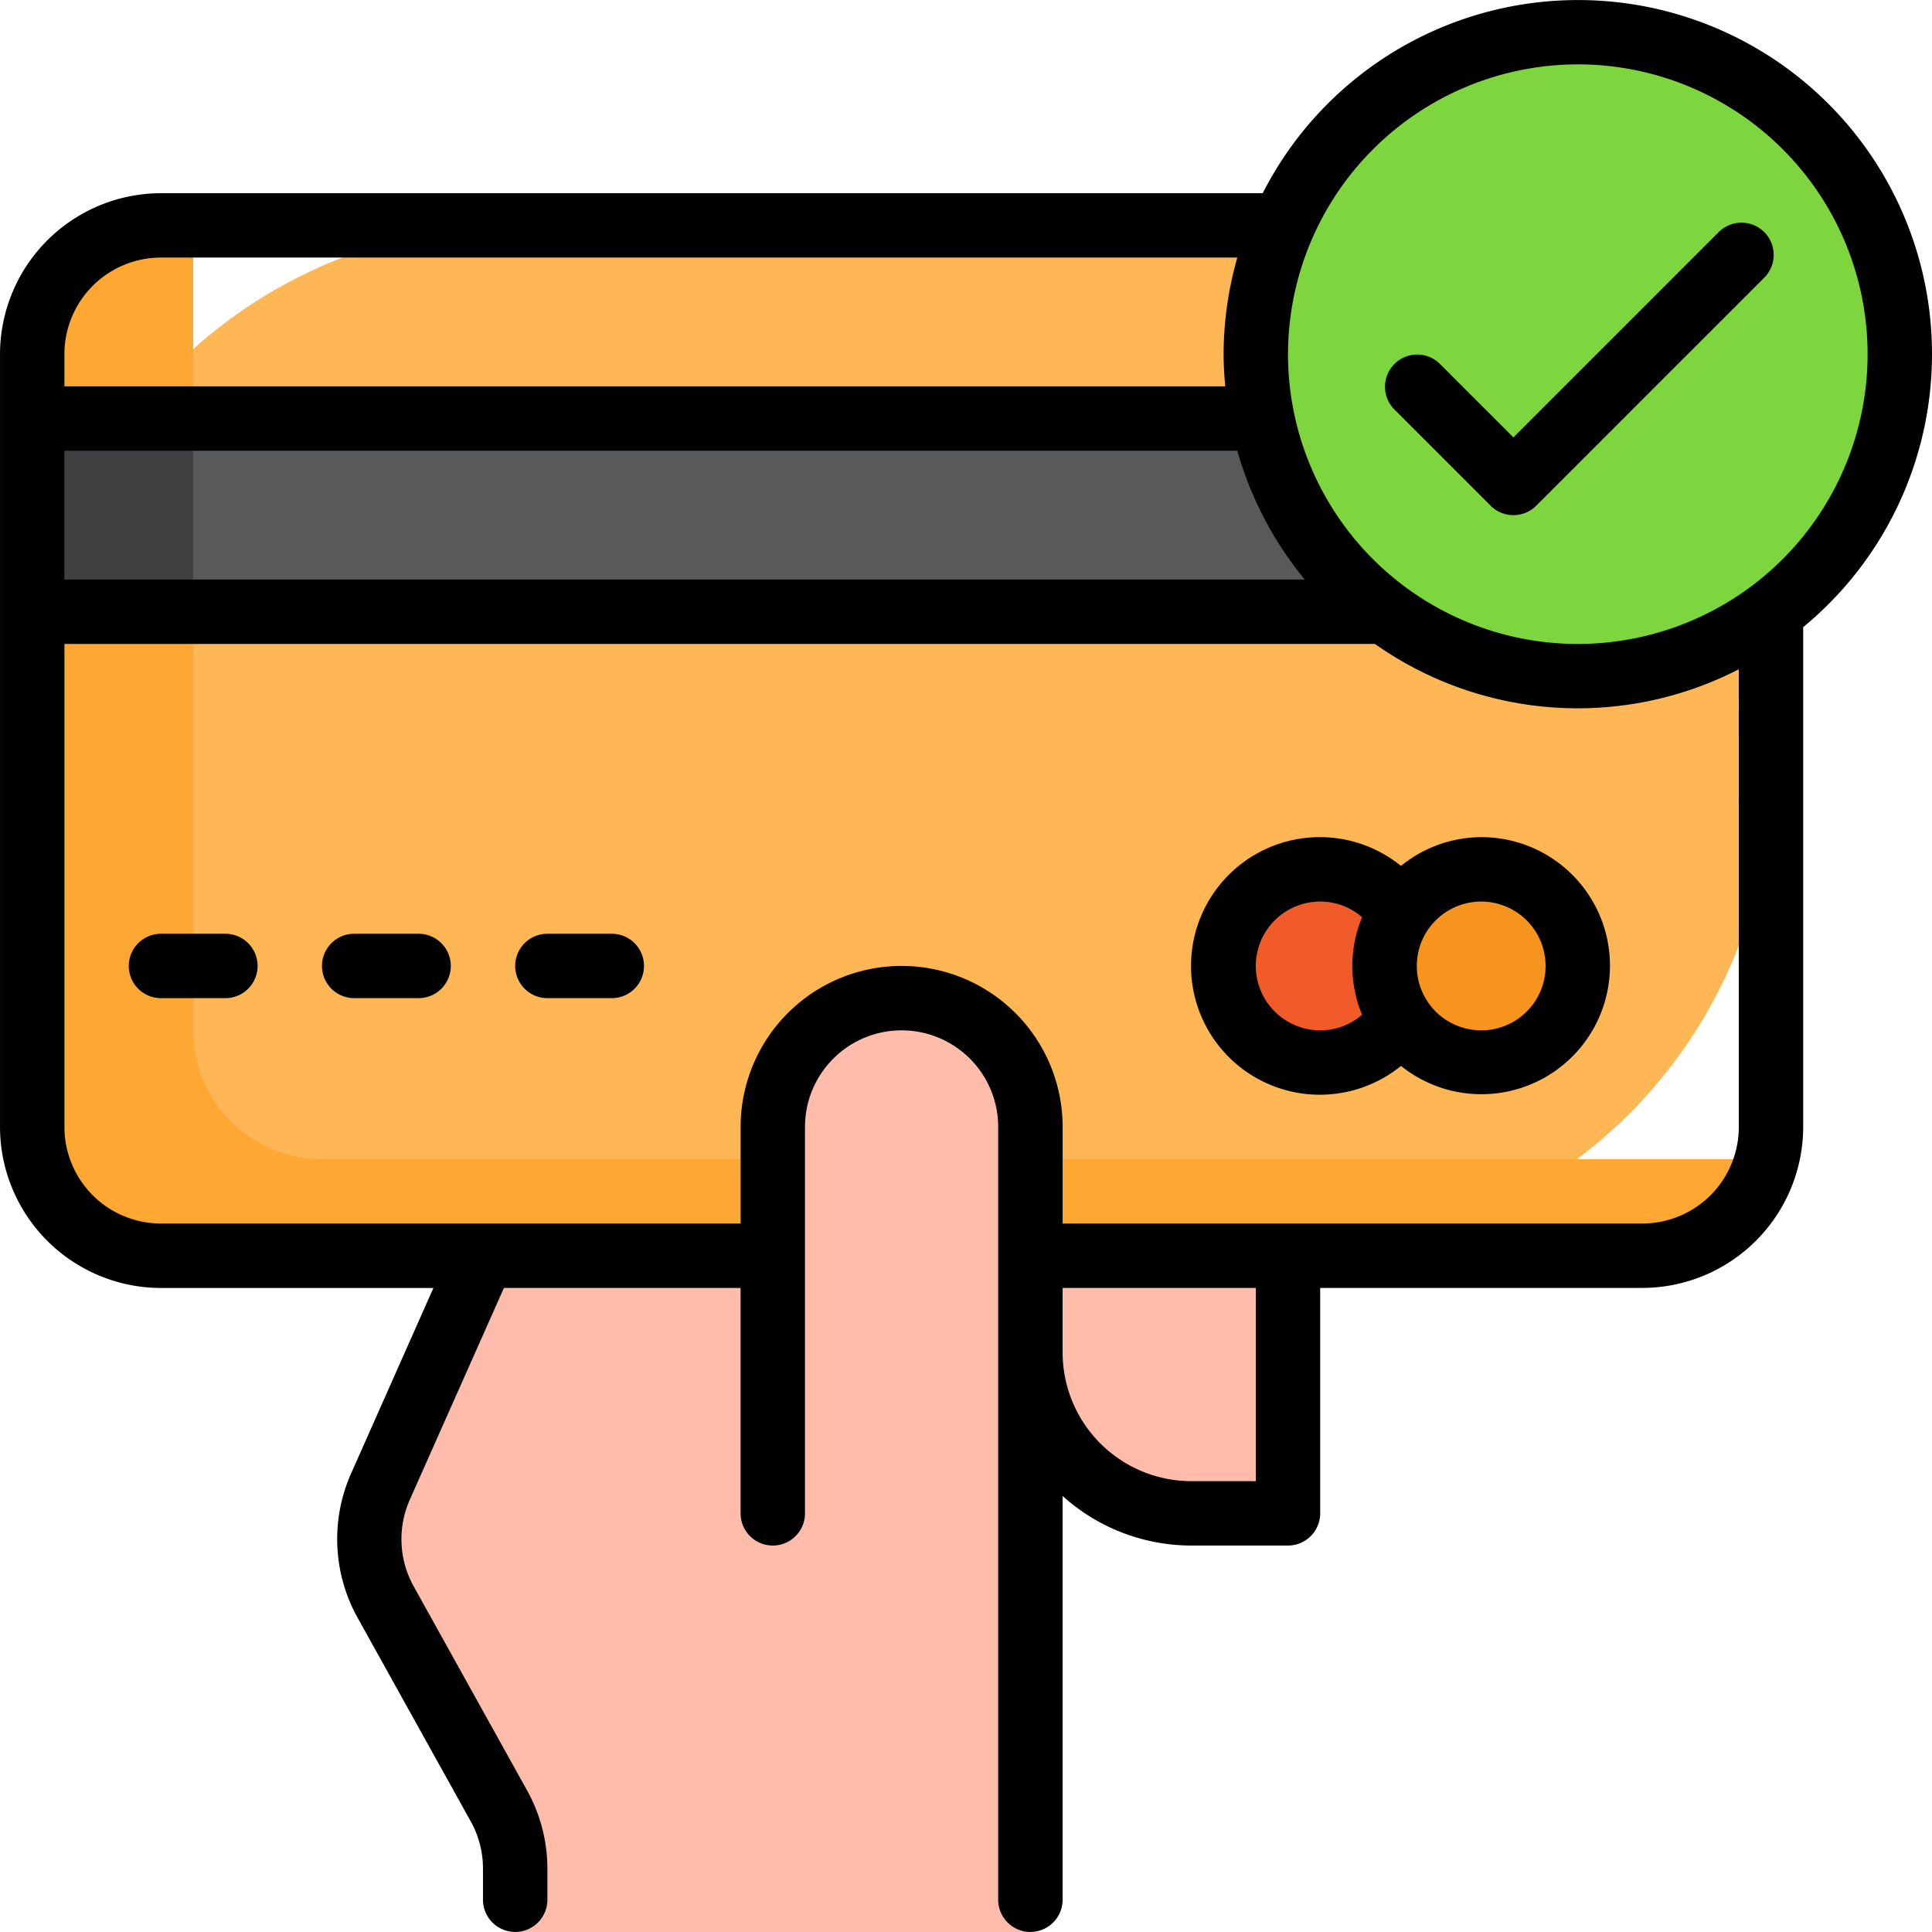 <svg xmlns="http://www.w3.org/2000/svg" width="127.669" height="127.667" viewBox="0 0 127.669 127.667">
  <g id="p2-7" transform="translate(0 0)">
    <rect id="Rectangle_114" data-name="Rectangle 114" width="114.902" height="68.09" rx="32" transform="translate(2.128 14.892)" fill="#ffb655"/>
    <path id="Path_788" data-name="Path 788" d="M-1642.266-4589.779a8.511,8.511,0,0,1-8.511-8.511v-51.068a8.474,8.474,0,0,1,.3-2.127h-2.428a8.511,8.511,0,0,0-8.511,8.511v51.067a8.511,8.511,0,0,0,8.511,8.511h97.879a8.488,8.488,0,0,0,8.211-6.383Z" transform="translate(1663.544 4666.378)" fill="#ffa733"/>
    <path id="Path_789" data-name="Path 789" d="M-1402.777-4378.463h6.383v-17.022h-17.022v6.383A10.639,10.639,0,0,0-1402.777-4378.463Z" transform="translate(1481.506 4478.468)" fill="#ffbcab"/>
    <circle id="Ellipse_54" data-name="Ellipse 54" cx="6.383" cy="6.383" r="6.383" transform="translate(91.496 57.448)" fill="#f7941d"/>
    <circle id="Ellipse_55" data-name="Ellipse 55" cx="6.383" cy="6.383" r="6.383" transform="translate(80.857 57.448)" fill="#f15a29"/>
    <path id="Path_790" data-name="Path 790" d="M-1661.416-4603.486h114.9v12.767h-114.9Z" transform="translate(1663.544 4631.145)" fill="#58595b"/>
    <path id="Path_791" data-name="Path 791" d="M-1543.908-4459.486a8.511,8.511,0,0,0-8.511,8.511v8.511h-19.15l-7.66,17.209a4.256,4.256,0,0,0,.168,3.8l9.073,16.331a4.255,4.255,0,0,1,.536,2.066v5.281h34.056v-53.2A8.511,8.511,0,0,0-1543.908-4459.486Z" transform="translate(1603.487 4525.445)" fill="#ffbcab"/>
    <path id="Path_792" data-name="Path 792" d="M-1336.138-4699.486a21.278,21.278,0,0,0-21.278,21.278,21.278,21.278,0,0,0,21.278,21.278,21.278,21.278,0,0,0,21.278-21.278A21.278,21.278,0,0,0-1336.138-4699.486Z" transform="translate(1440.401 4701.611)" fill="#7ed63e"/>
    <path id="Path_793" data-name="Path 793" d="M-1661.416-4603.486h10.639v12.767h-10.639Z" transform="translate(1663.544 4631.145)" fill="#414042"/>
    <path id="Path_794" data-name="Path 794" d="M-1541.747-4684.073a23.391,23.391,0,0,0-23.379-23.4,23.392,23.392,0,0,0-20.85,12.764h-72.8a10.652,10.652,0,0,0-10.639,10.639v51.067a10.653,10.653,0,0,0,10.639,10.639h18l-5.449,12.279a10.691,10.691,0,0,0,.426,9.488l7.507,13.509a6.409,6.409,0,0,1,.792,3.1v2.049a2.128,2.128,0,0,0,2.128,2.128,2.128,2.128,0,0,0,2.128-2.128v-2.049a10.683,10.683,0,0,0-1.338-5.168l-7.507-13.51a6.422,6.422,0,0,1-.253-5.694l6.226-14.007h15.639v14.895a2.128,2.128,0,0,0,2.128,2.128,2.128,2.128,0,0,0,2.128-2.128v-25.534a6.383,6.383,0,0,1,6.384-6.383,6.383,6.383,0,0,1,6.383,6.383v51.067a2.128,2.128,0,0,0,2.128,2.128,2.128,2.128,0,0,0,2.128-2.128v-26.683a12.7,12.7,0,0,0,8.511,3.277h6.383a2.128,2.128,0,0,0,2.128-2.128v-14.895h21.278a10.652,10.652,0,0,0,10.639-10.639v-33.026A23.376,23.376,0,0,0-1541.747-4684.073Zm-23.406-19.15a19.15,19.15,0,0,1,19.15,19.15,19.15,19.15,0,0,1-19.15,19.15,19.15,19.15,0,0,1-19.15-19.15A19.174,19.174,0,0,1-1565.153-4703.223Zm-100.007,25.534h77.508a23.408,23.408,0,0,0,4.458,8.511h-81.966Zm6.384-12.767h71.124a23.328,23.328,0,0,0-.906,6.383c0,.719.045,1.425.109,2.127h-76.71v-2.127A6.383,6.383,0,0,1-1658.777-4690.456Zm72.346,80.856h-4.256a8.511,8.511,0,0,1-8.511-8.511v-4.255h12.767Zm31.917-23.406a6.383,6.383,0,0,1-6.383,6.383h-38.3v-6.383a10.639,10.639,0,0,0-10.639-10.639,10.639,10.639,0,0,0-10.639,10.639v6.383h-38.3a6.383,6.383,0,0,1-6.384-6.383v-31.917h86.6a23.242,23.242,0,0,0,24.044,1.673Z" transform="translate(1669.416 4707.476)"/>
    <path id="Path_795" data-name="Path 795" d="M-1354.328-4499.487a8.439,8.439,0,0,0-5.3,1.9,8.511,8.511,0,0,0-11.972,1.246,8.511,8.511,0,0,0,1.246,11.972,8.512,8.512,0,0,0,10.726,0,8.495,8.495,0,0,0,11.941-1.311,8.494,8.494,0,0,0-1.311-11.941A8.492,8.492,0,0,0-1354.328-4499.487Zm-14.895,8.511a4.256,4.256,0,0,1,4.256-4.256,4.187,4.187,0,0,1,2.766,1.034,8.4,8.4,0,0,0,0,6.443,4.187,4.187,0,0,1-2.766,1.034A4.256,4.256,0,0,1-1369.222-4490.976Zm14.895,4.255a4.256,4.256,0,0,1-4.256-4.255,4.256,4.256,0,0,1,4.256-4.256,4.256,4.256,0,0,1,4.256,4.256A4.255,4.255,0,0,1-1354.328-4486.72Z" transform="translate(1452.207 4554.808)"/>
    <path id="Path_796" data-name="Path 796" d="M-1535.033-4475.486h-4.256a2.128,2.128,0,0,0-2.128,2.128,2.128,2.128,0,0,0,2.128,2.127h4.256a2.128,2.128,0,0,0,2.128-2.127A2.128,2.128,0,0,0-1535.033-4475.486Z" transform="translate(1575.461 4537.19)"/>
    <path id="Path_797" data-name="Path 797" d="M-1583.033-4475.486h-4.256a2.128,2.128,0,0,0-2.128,2.128,2.128,2.128,0,0,0,2.128,2.127h4.256a2.128,2.128,0,0,0,2.128-2.127A2.128,2.128,0,0,0-1583.033-4475.486Z" transform="translate(1610.694 4537.19)"/>
    <path id="Path_798" data-name="Path 798" d="M-1631.033-4475.486h-4.256a2.128,2.128,0,0,0-2.128,2.128,2.128,2.128,0,0,0,2.128,2.127h4.256a2.128,2.128,0,0,0,2.128-2.127A2.128,2.128,0,0,0-1631.033-4475.486Z" transform="translate(1645.927 4537.19)"/>
    <path id="Path_799" data-name="Path 799" d="M-1318.337-4633.448a2.128,2.128,0,0,0,3.009,0l15.046-15.046a2.128,2.128,0,0,0,.052-3.009,2.128,2.128,0,0,0-3.009-.052l-.052.052-13.541,13.542-4.879-4.879a2.127,2.127,0,0,0-3.009.052,2.128,2.128,0,0,0,0,2.957Z" transform="translate(1416.84 4666.867)"/>
  </g>
</svg>
